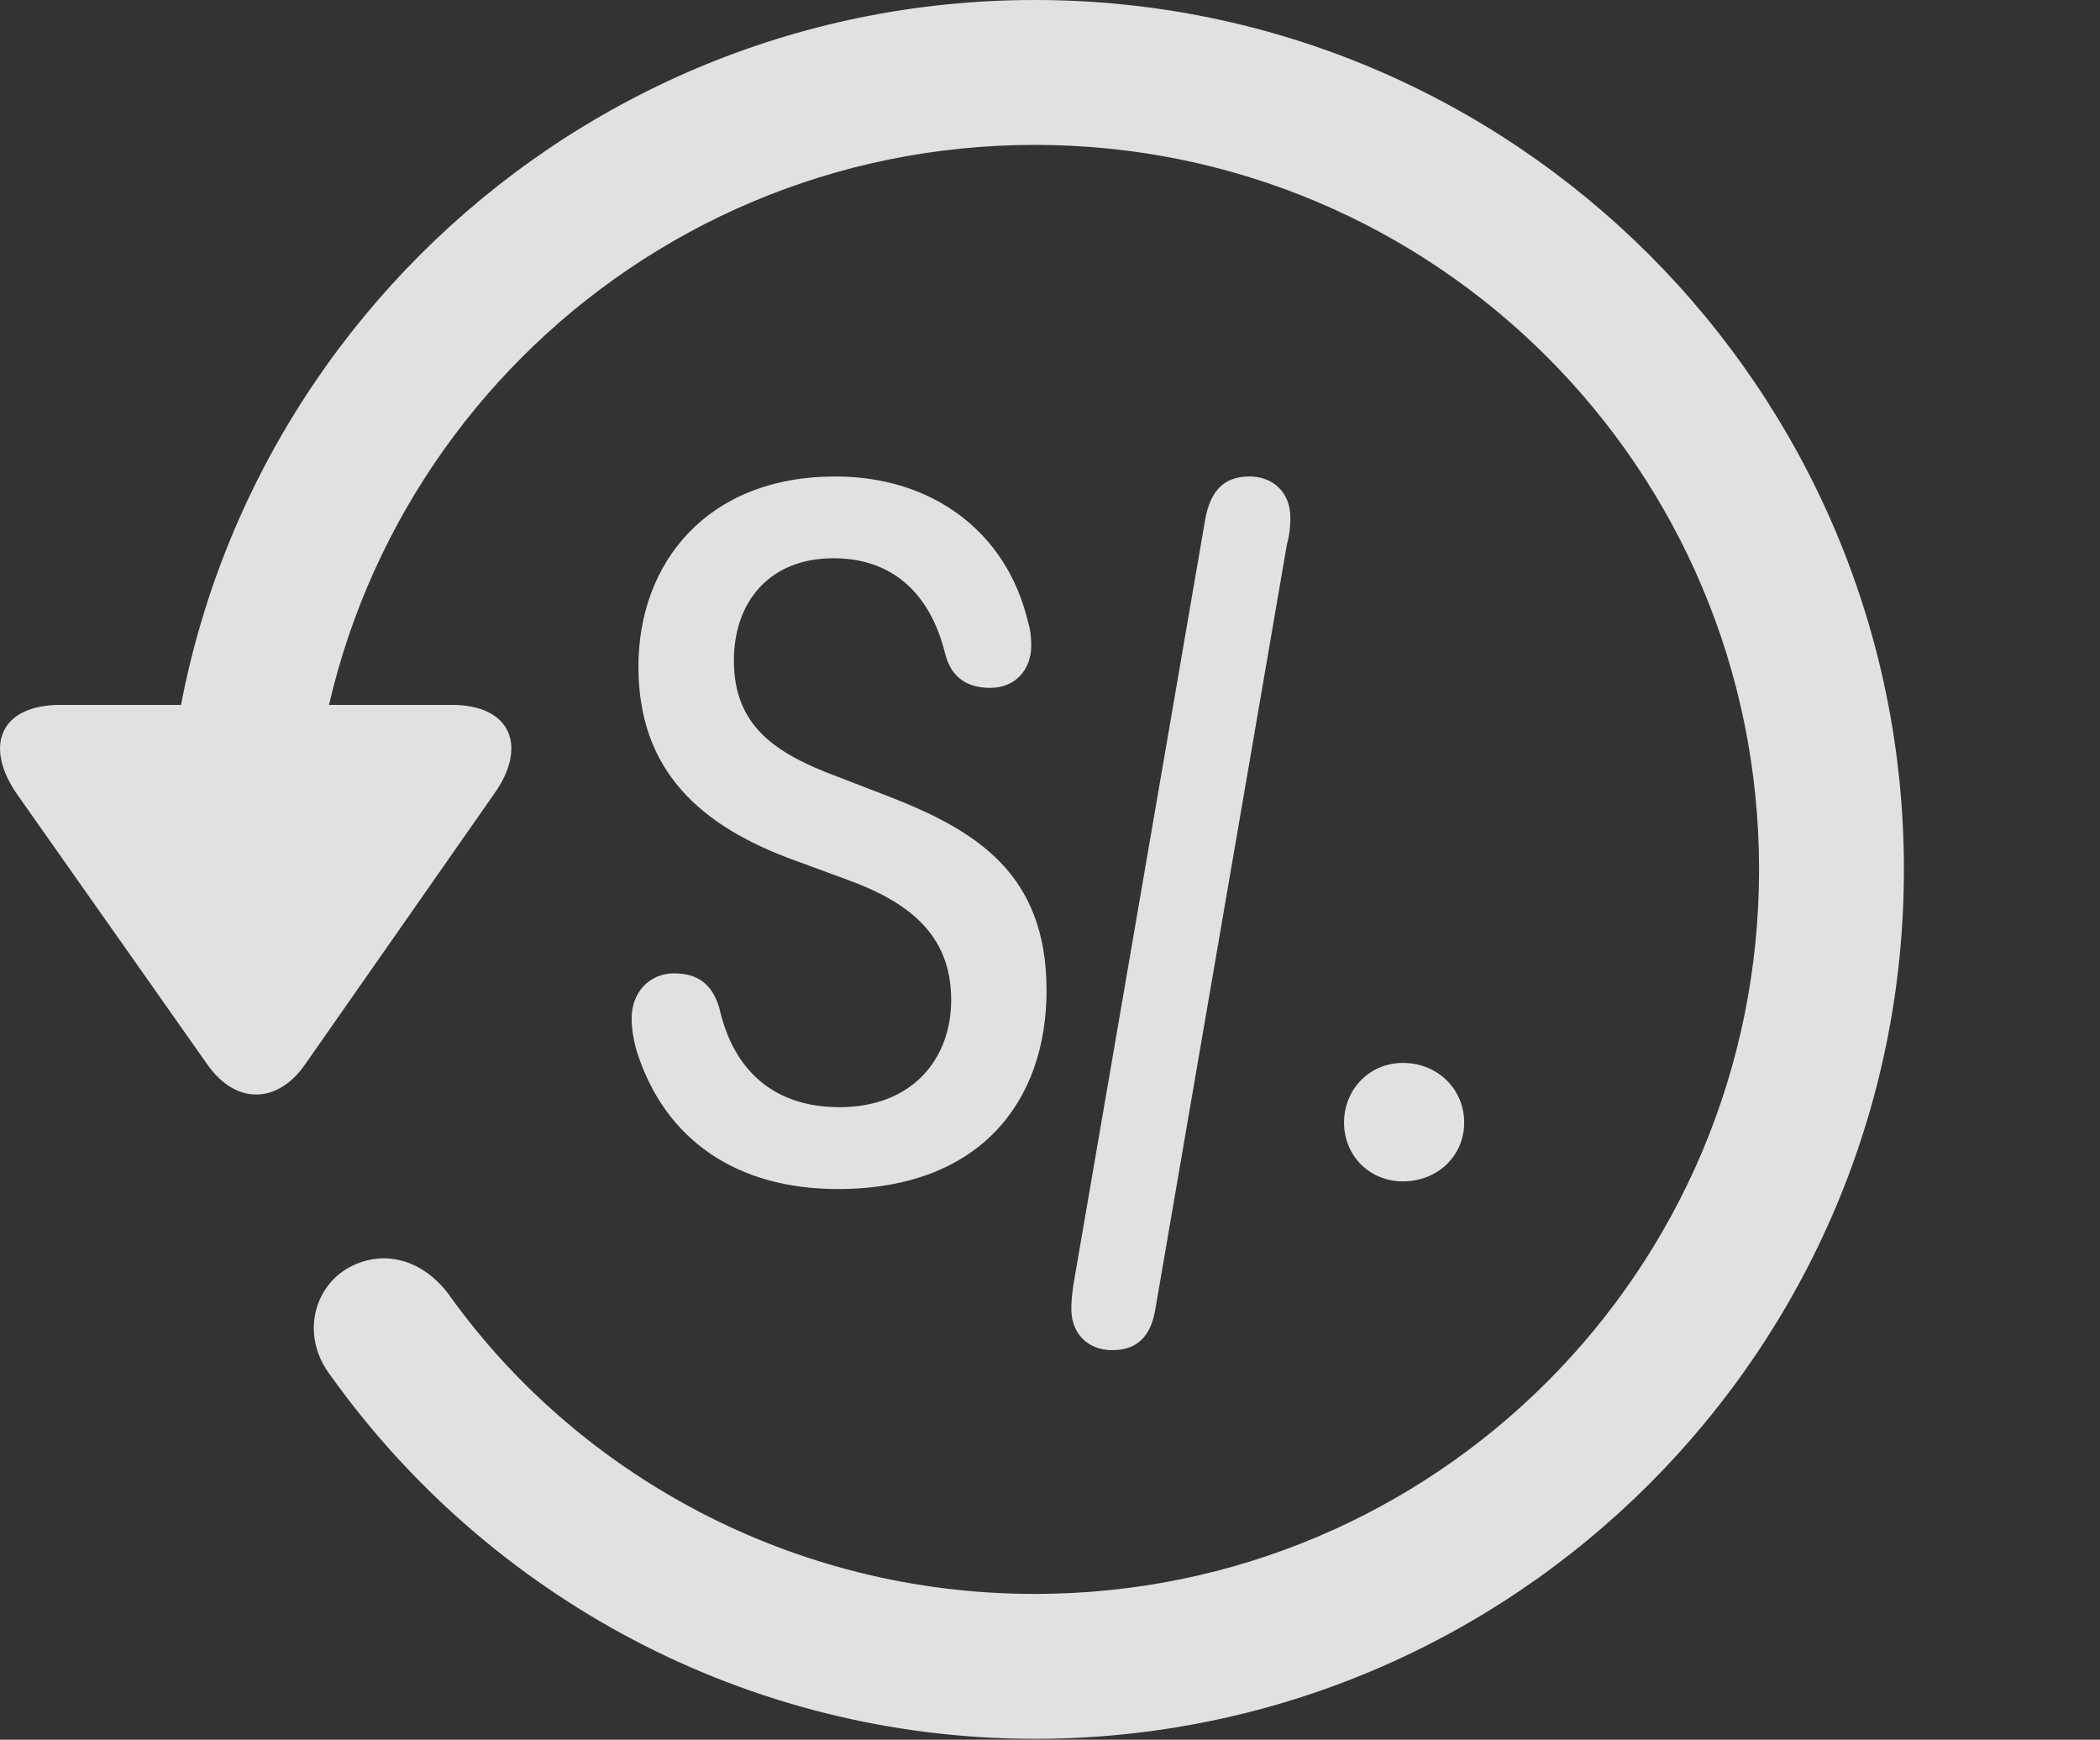 <?xml version="1.0" encoding="UTF-8"?>
<!--Generator: Apple Native CoreSVG 326-->
<!DOCTYPE svg
PUBLIC "-//W3C//DTD SVG 1.1//EN"
       "http://www.w3.org/Graphics/SVG/1.1/DTD/svg11.dtd">
<svg version="1.1" xmlns="http://www.w3.org/2000/svg" xmlns:xlink="http://www.w3.org/1999/xlink" viewBox="0 0 24.065 19.932">
 <rect x="0" y="0" width="24.065" height="19.932" fill="#333333" stroke="none"/>
 <g>
  <rect height="19.932" opacity="0" width="24.065" x="0" y="0"/>
  <path d="M11.857 19.922C17.355 19.922 21.818 15.459 21.818 9.961C21.818 4.463 17.355 0 11.857 0C6.359 0 1.896 4.463 1.896 9.961L3.556 9.961C3.556 5.371 7.267 1.66 11.857 1.66C16.447 1.66 20.158 5.371 20.158 9.961C20.158 14.551 16.447 18.262 11.857 18.262C9.083 18.262 6.613 16.895 5.138 14.824C4.835 14.424 4.376 14.297 3.966 14.541C3.576 14.785 3.458 15.332 3.79 15.762C5.597 18.291 8.556 19.922 11.857 19.922ZM0.695 8.076C-0.008 8.076-0.184 8.555 0.197 9.102L2.384 12.207C2.706 12.656 3.175 12.646 3.488 12.207L5.665 9.092C6.046 8.555 5.861 8.076 5.177 8.076Z" fill="white" fill-opacity="0.85"/>
  <path d="M9.601 13.623C11.232 13.623 11.993 12.617 11.993 11.348C11.993 10.01 11.193 9.512 10.148 9.111L9.591 8.896C8.888 8.633 8.41 8.32 8.41 7.568C8.41 6.904 8.81 6.396 9.552 6.396C10.206 6.396 10.656 6.777 10.831 7.49C10.9 7.764 11.085 7.881 11.349 7.881C11.632 7.881 11.818 7.676 11.818 7.393C11.818 7.314 11.808 7.207 11.779 7.119C11.534 6.094 10.685 5.459 9.572 5.459C8.107 5.459 7.316 6.445 7.316 7.637C7.316 8.818 8.009 9.463 9.122 9.863L9.679 10.068C10.392 10.322 10.9 10.693 10.9 11.455C10.9 12.139 10.45 12.685 9.62 12.685C8.888 12.685 8.41 12.285 8.244 11.553C8.165 11.279 7.999 11.152 7.726 11.152C7.443 11.152 7.238 11.367 7.238 11.67C7.238 11.797 7.267 11.943 7.296 12.041C7.619 13.066 8.449 13.623 9.601 13.623ZM12.745 15.469C13.038 15.469 13.195 15.303 13.243 14.98L14.747 6.24C14.767 6.172 14.787 6.064 14.787 5.928C14.787 5.654 14.601 5.459 14.318 5.459C14.015 5.459 13.868 5.635 13.81 5.957L12.306 14.688C12.296 14.756 12.277 14.863 12.277 15C12.277 15.273 12.462 15.469 12.745 15.469ZM16.076 13.535C16.476 13.535 16.779 13.242 16.779 12.861C16.779 12.48 16.476 12.178 16.076 12.178C15.695 12.178 15.402 12.48 15.402 12.861C15.402 13.242 15.695 13.535 16.076 13.535Z" fill="white" fill-opacity="0.85"/>
 </g>
</svg>
